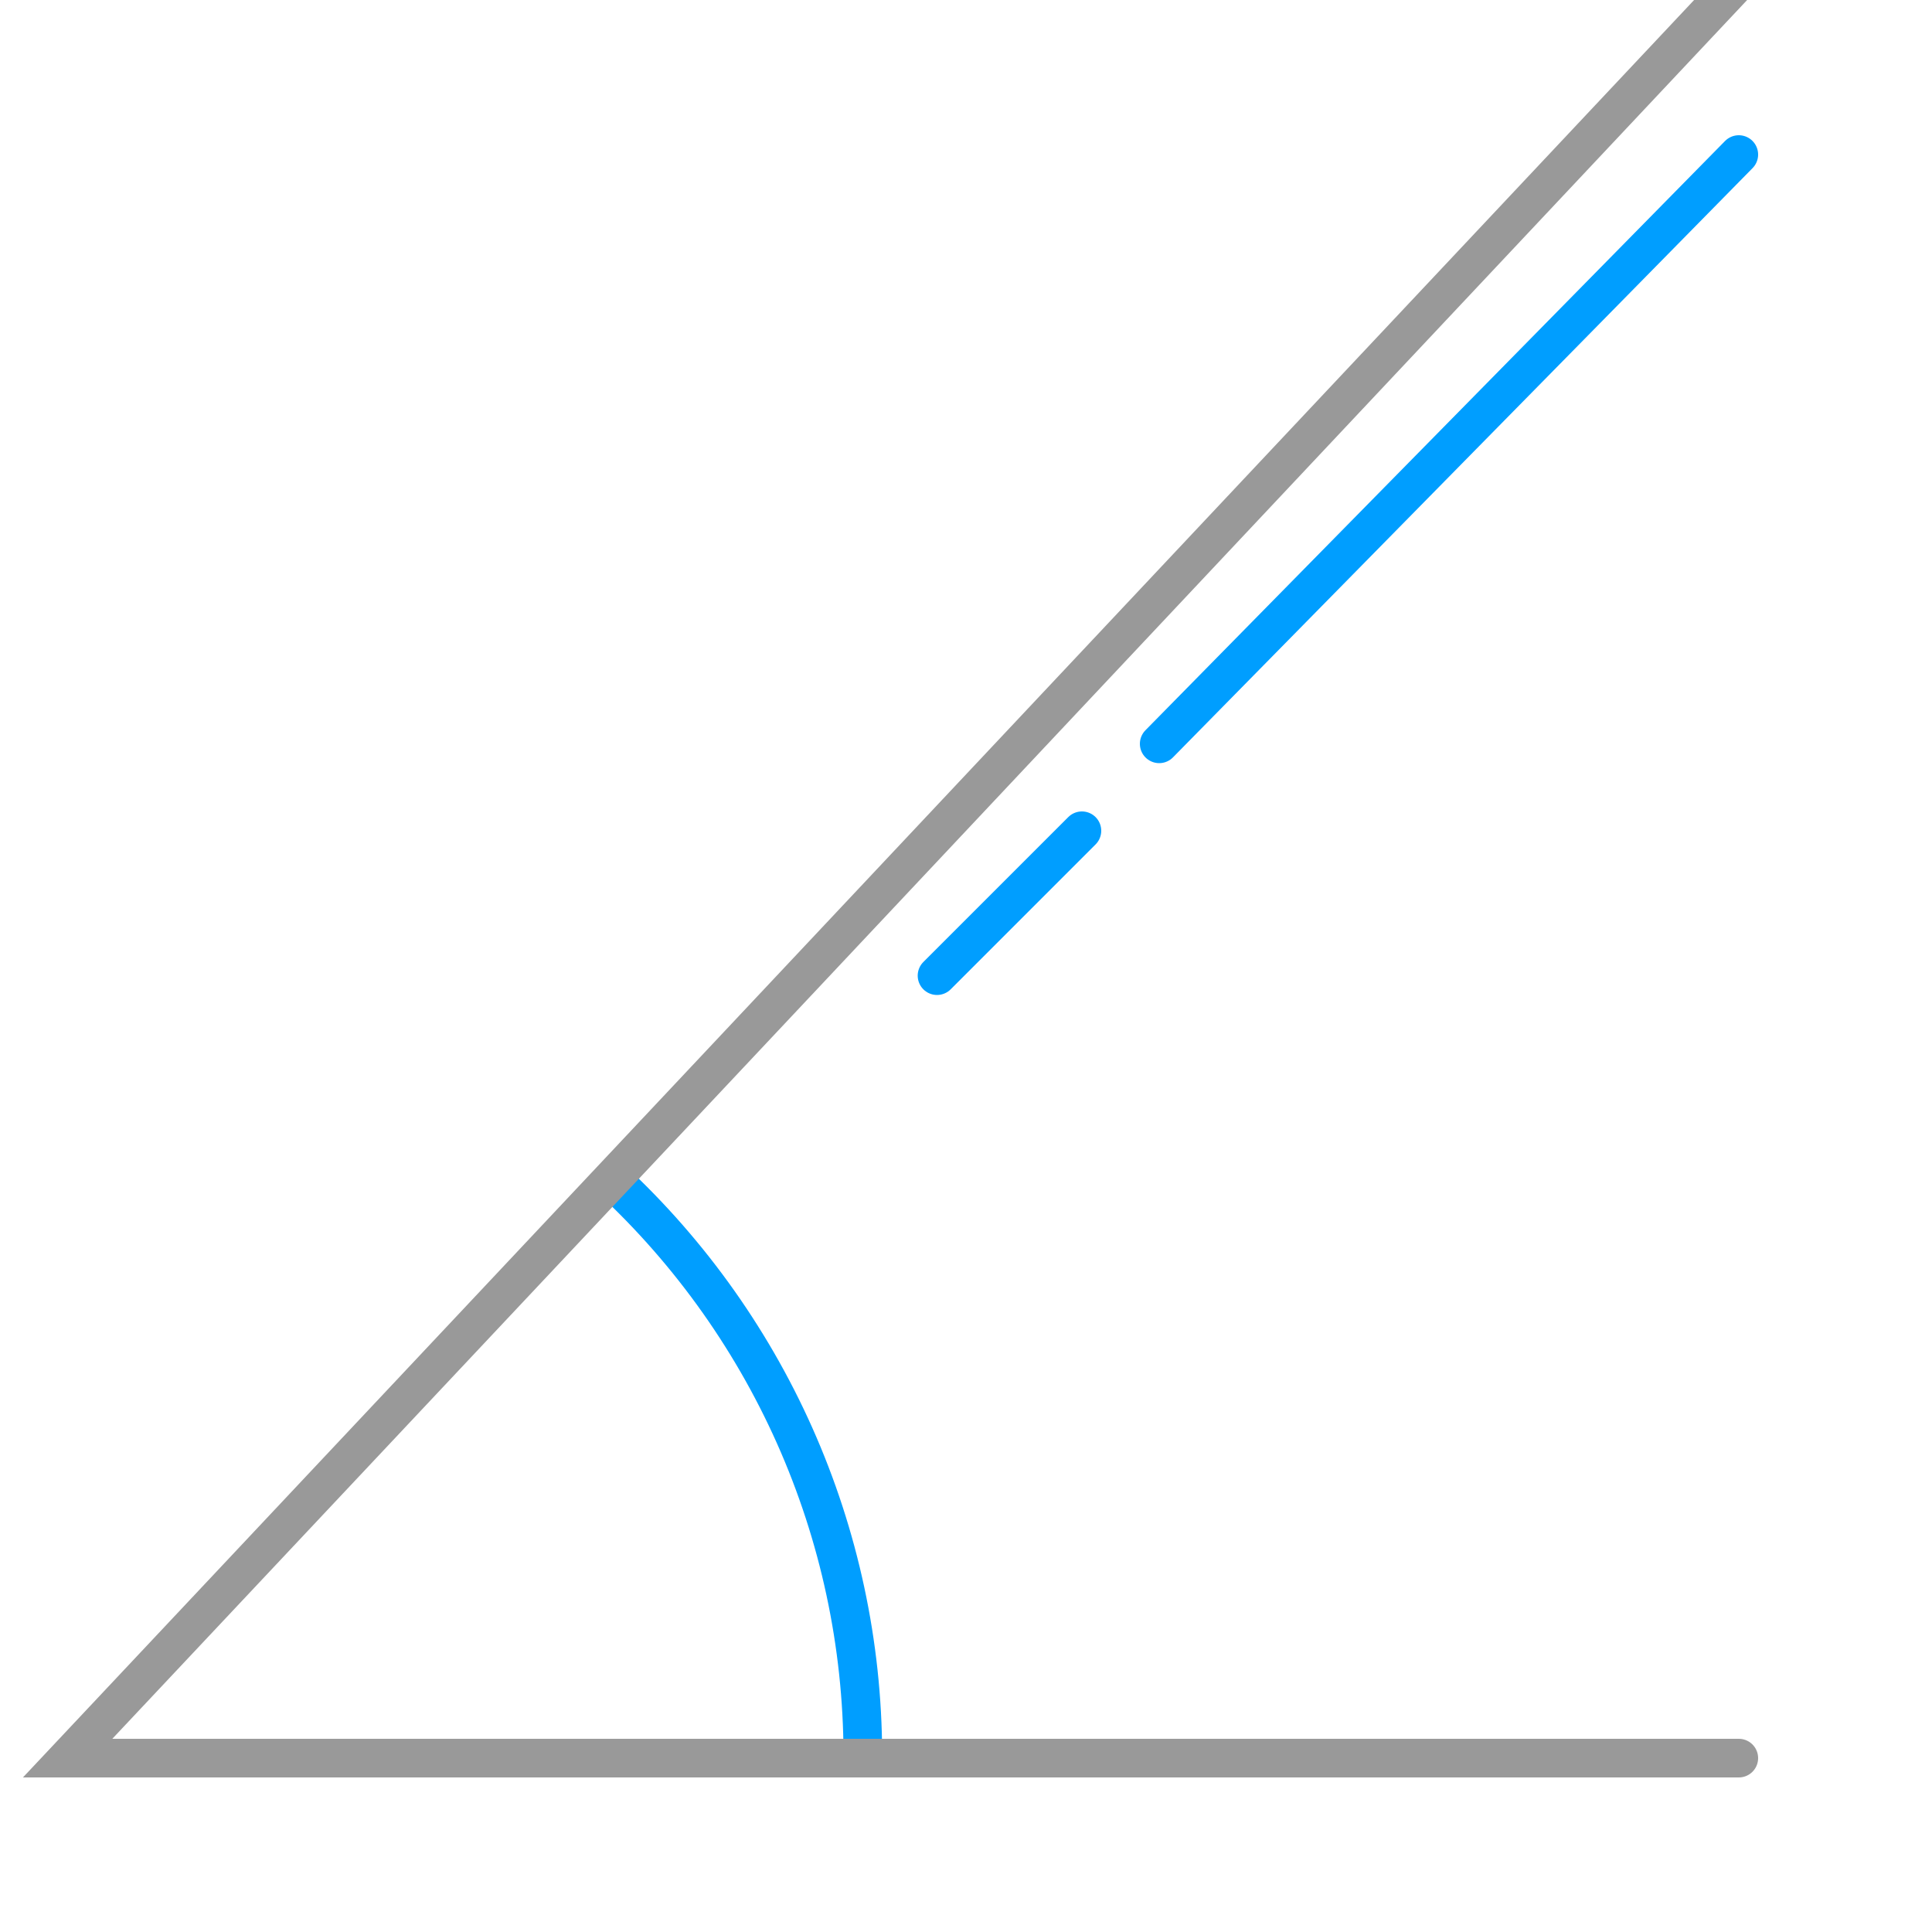 <svg width="100" height="100" viewBox="0 0 100 100" fill="none" xmlns="http://www.w3.org/2000/svg">
<g clip-path="url(#clip0_470_6355)">
<path d="M31.219 60.648C35.436 64.456 38.81 69.105 41.125 74.294C43.44 79.484 44.644 85.1 44.66 90.782" stroke="#009EFF" stroke-width="2"/>
<path d="M90 91H3.5L90 -1" stroke="#999999" stroke-width="2" stroke-linecap="round"/>
<path d="M60 38.5L90 8" stroke="#009EFF" stroke-width="2" stroke-linecap="round"/>
<path d="M48.5 50.5L56 43" stroke="#009EFF" stroke-width="2" stroke-linecap="round"/>
</g>
<defs>
<clipPath id="clip0_470_6355">
<rect width="100" height="100" fill="white"/>
</clipPath>
</defs>
</svg>
